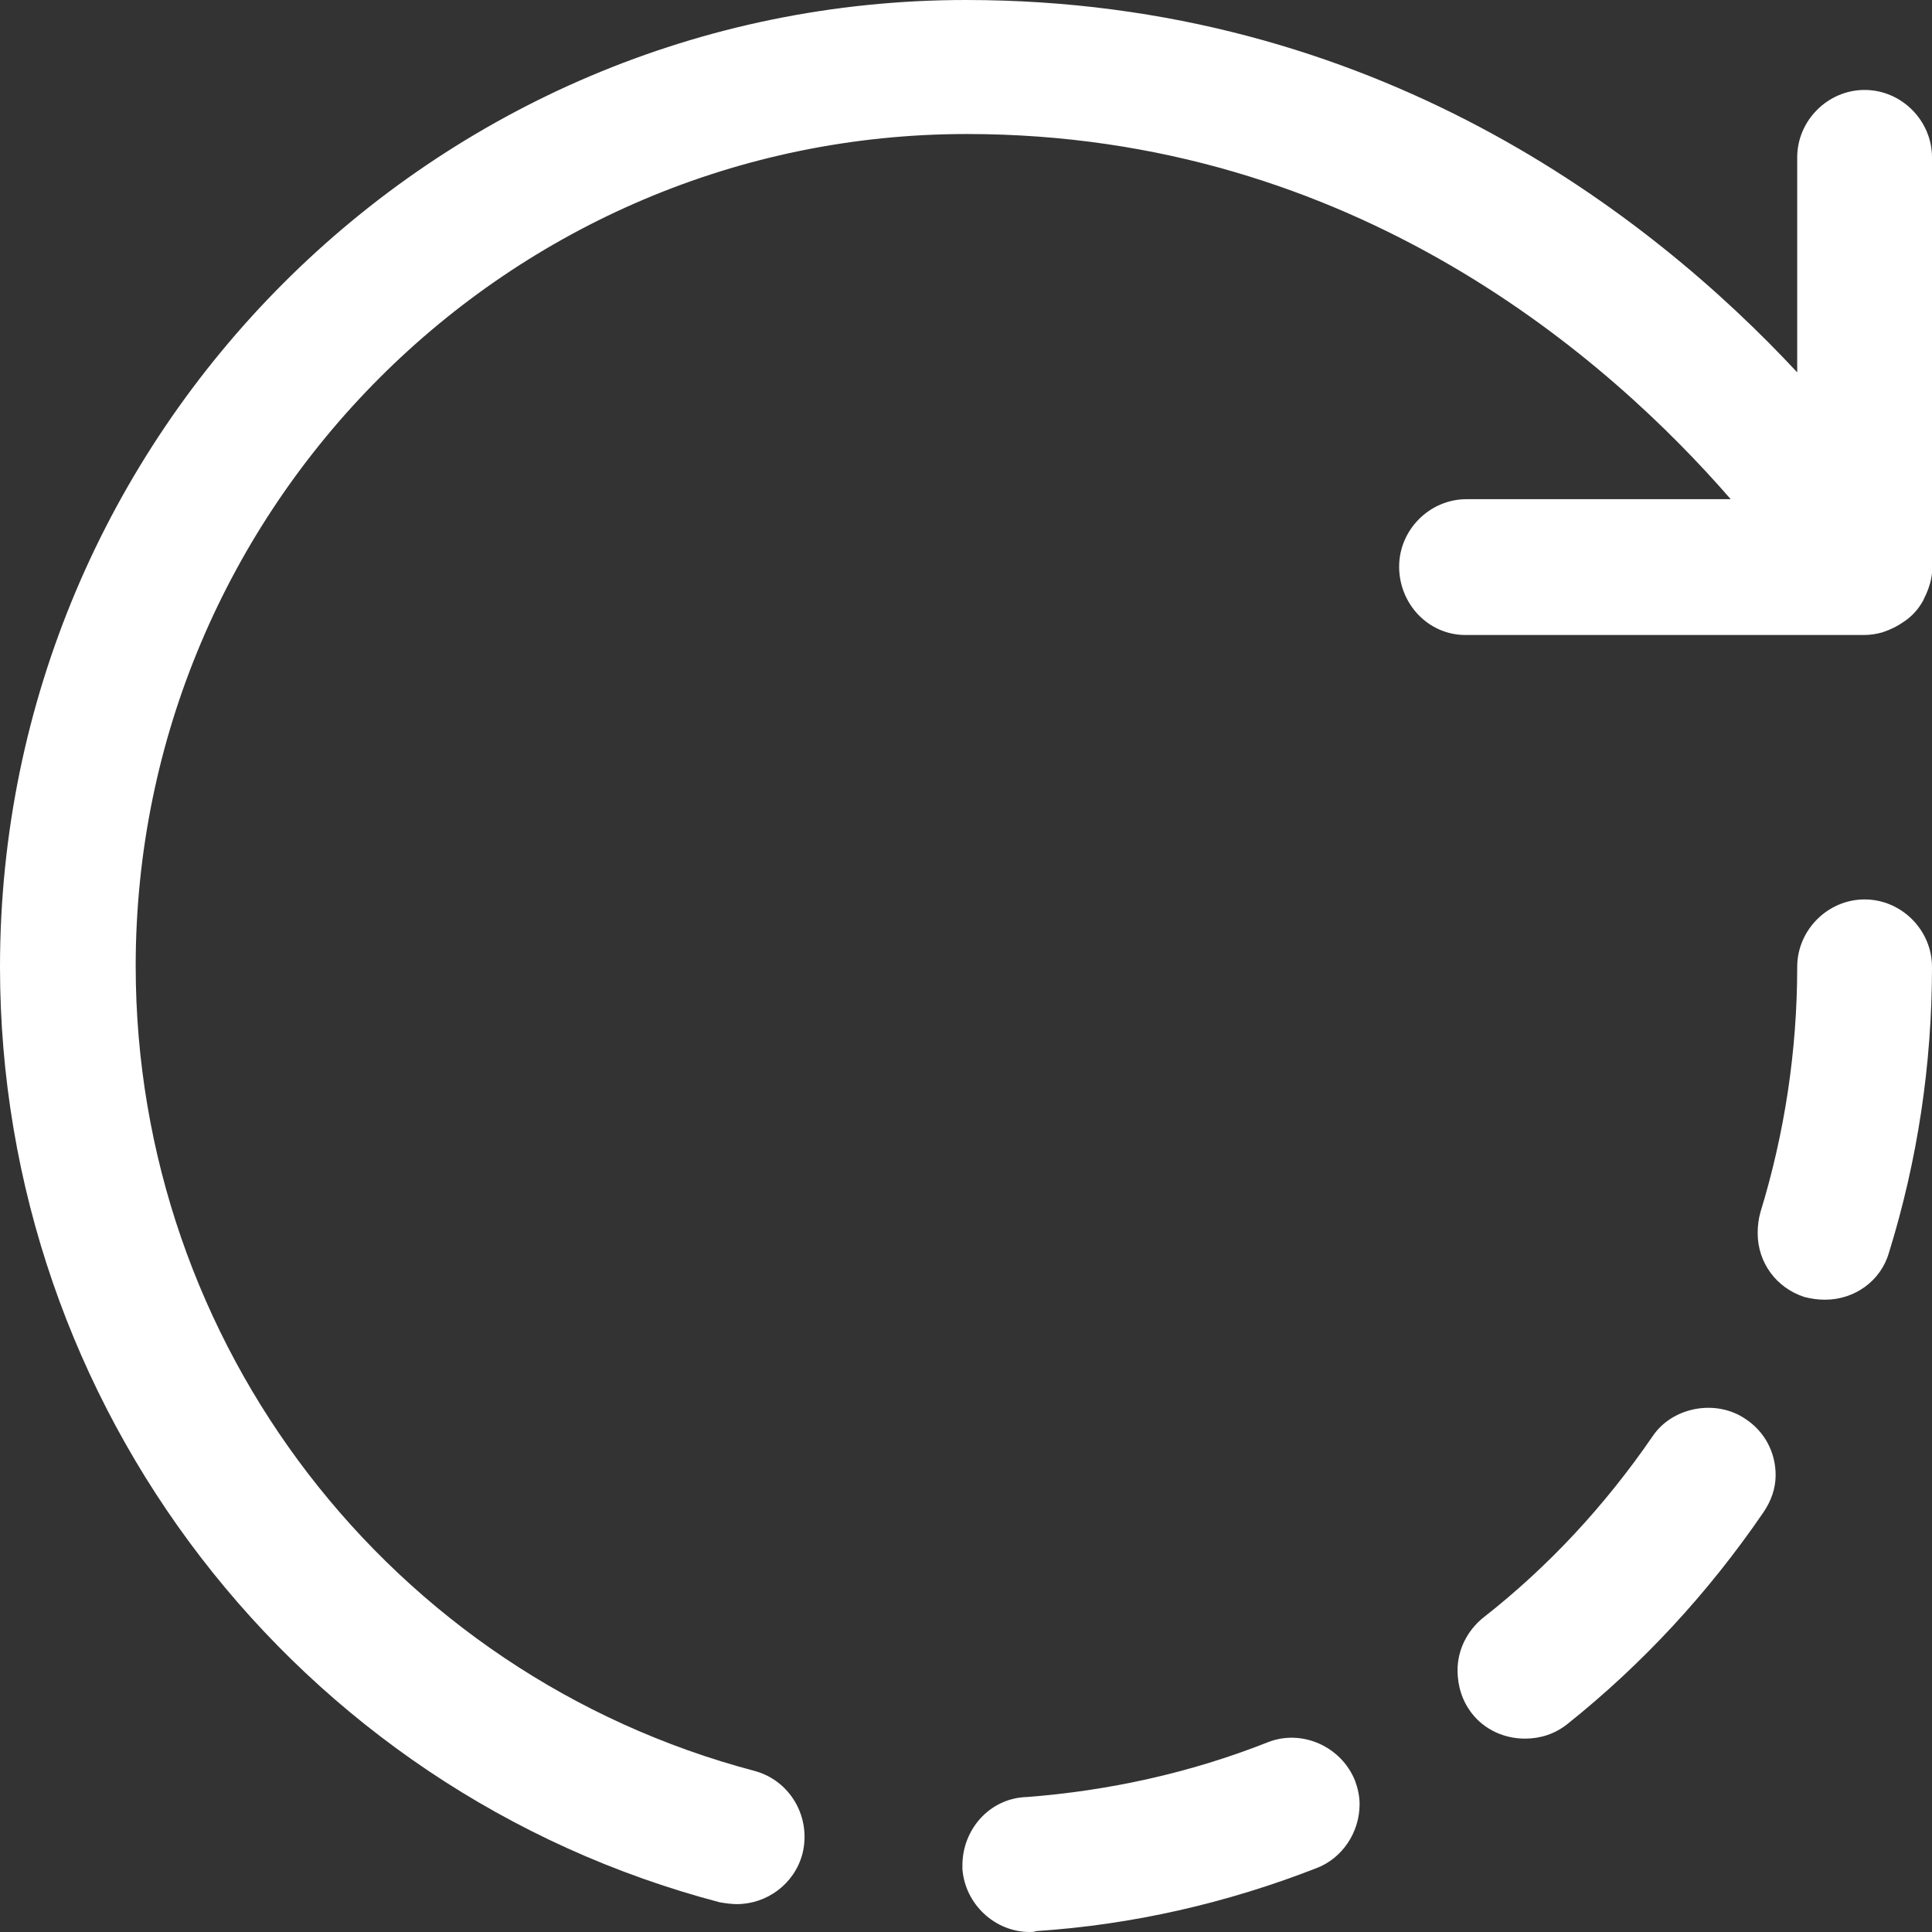 <svg width="90" height="90" viewBox="0 0 90 90" fill="none" xmlns="http://www.w3.org/2000/svg">
<rect x="0" y="0" width="90" height="90" fill="#333333" stroke="none"/>
<path d="M34.326 88.701C35.707 88.701 37.005 87.779 37.381 86.355C37.8 84.679 36.837 82.961 35.163 82.5C18.167 78.017 6.321 62.598 6.321 45C6.321 23.631 23.693 6.243 45.042 6.243C63.167 6.243 75.056 16.844 80.623 23.254H68.316C66.6 23.254 65.177 24.679 65.177 26.397C65.177 28.114 66.516 29.581 68.274 29.581H86.819C87.112 29.581 87.405 29.539 87.698 29.455C88.074 29.33 88.409 29.162 88.702 28.953C89.079 28.701 89.372 28.366 89.581 27.989C89.791 27.57 89.958 27.151 90 26.69C90 26.564 90 26.48 90 26.355V7.332C90 5.615 88.577 4.19 86.861 4.19C85.144 4.19 83.721 5.615 83.721 7.332V17.346C76.898 10.014 64.046 0 45 0C20.177 0 0 20.195 0 45.042C0 65.489 13.772 83.422 33.53 88.617C33.781 88.659 34.074 88.701 34.326 88.701Z" fill="white"/>
<path d="M47.972 90C48.056 90 48.181 90 48.265 89.958C52.744 89.665 57.139 88.659 61.326 87.025C62.539 86.564 63.335 85.349 63.335 84.05C63.335 83.673 63.251 83.296 63.126 82.961C62.498 81.369 60.656 80.531 59.065 81.159C55.465 82.584 51.656 83.422 47.805 83.715H47.763C46.088 83.799 44.833 85.224 44.833 86.899C44.833 86.941 44.833 87.025 44.833 87.067C44.958 88.701 46.34 90 47.972 90ZM71.037 80.992C71.749 80.992 72.419 80.782 73.005 80.321C76.521 77.514 79.577 74.204 82.13 70.475C82.507 69.93 82.716 69.344 82.716 68.715C82.716 67.668 82.214 66.704 81.335 66.117C79.954 65.154 77.902 65.531 76.981 66.913C74.763 70.14 72.126 72.989 69.07 75.377C68.358 75.964 67.898 76.844 67.898 77.807C67.898 78.52 68.107 79.232 68.567 79.818C69.153 80.573 70.074 80.992 71.037 80.992ZM85.019 60.545C86.4 60.545 87.614 59.665 87.991 58.366C89.33 54.05 90 49.567 90 45.042C90 43.324 88.577 41.899 86.861 41.899C85.144 41.899 83.721 43.324 83.721 45.042C83.721 48.938 83.135 52.793 82.005 56.48C81.921 56.774 81.879 57.109 81.879 57.444C81.879 58.827 82.758 60 84.056 60.419C84.391 60.503 84.684 60.545 85.019 60.545Z" fill="white"/>
</svg>
